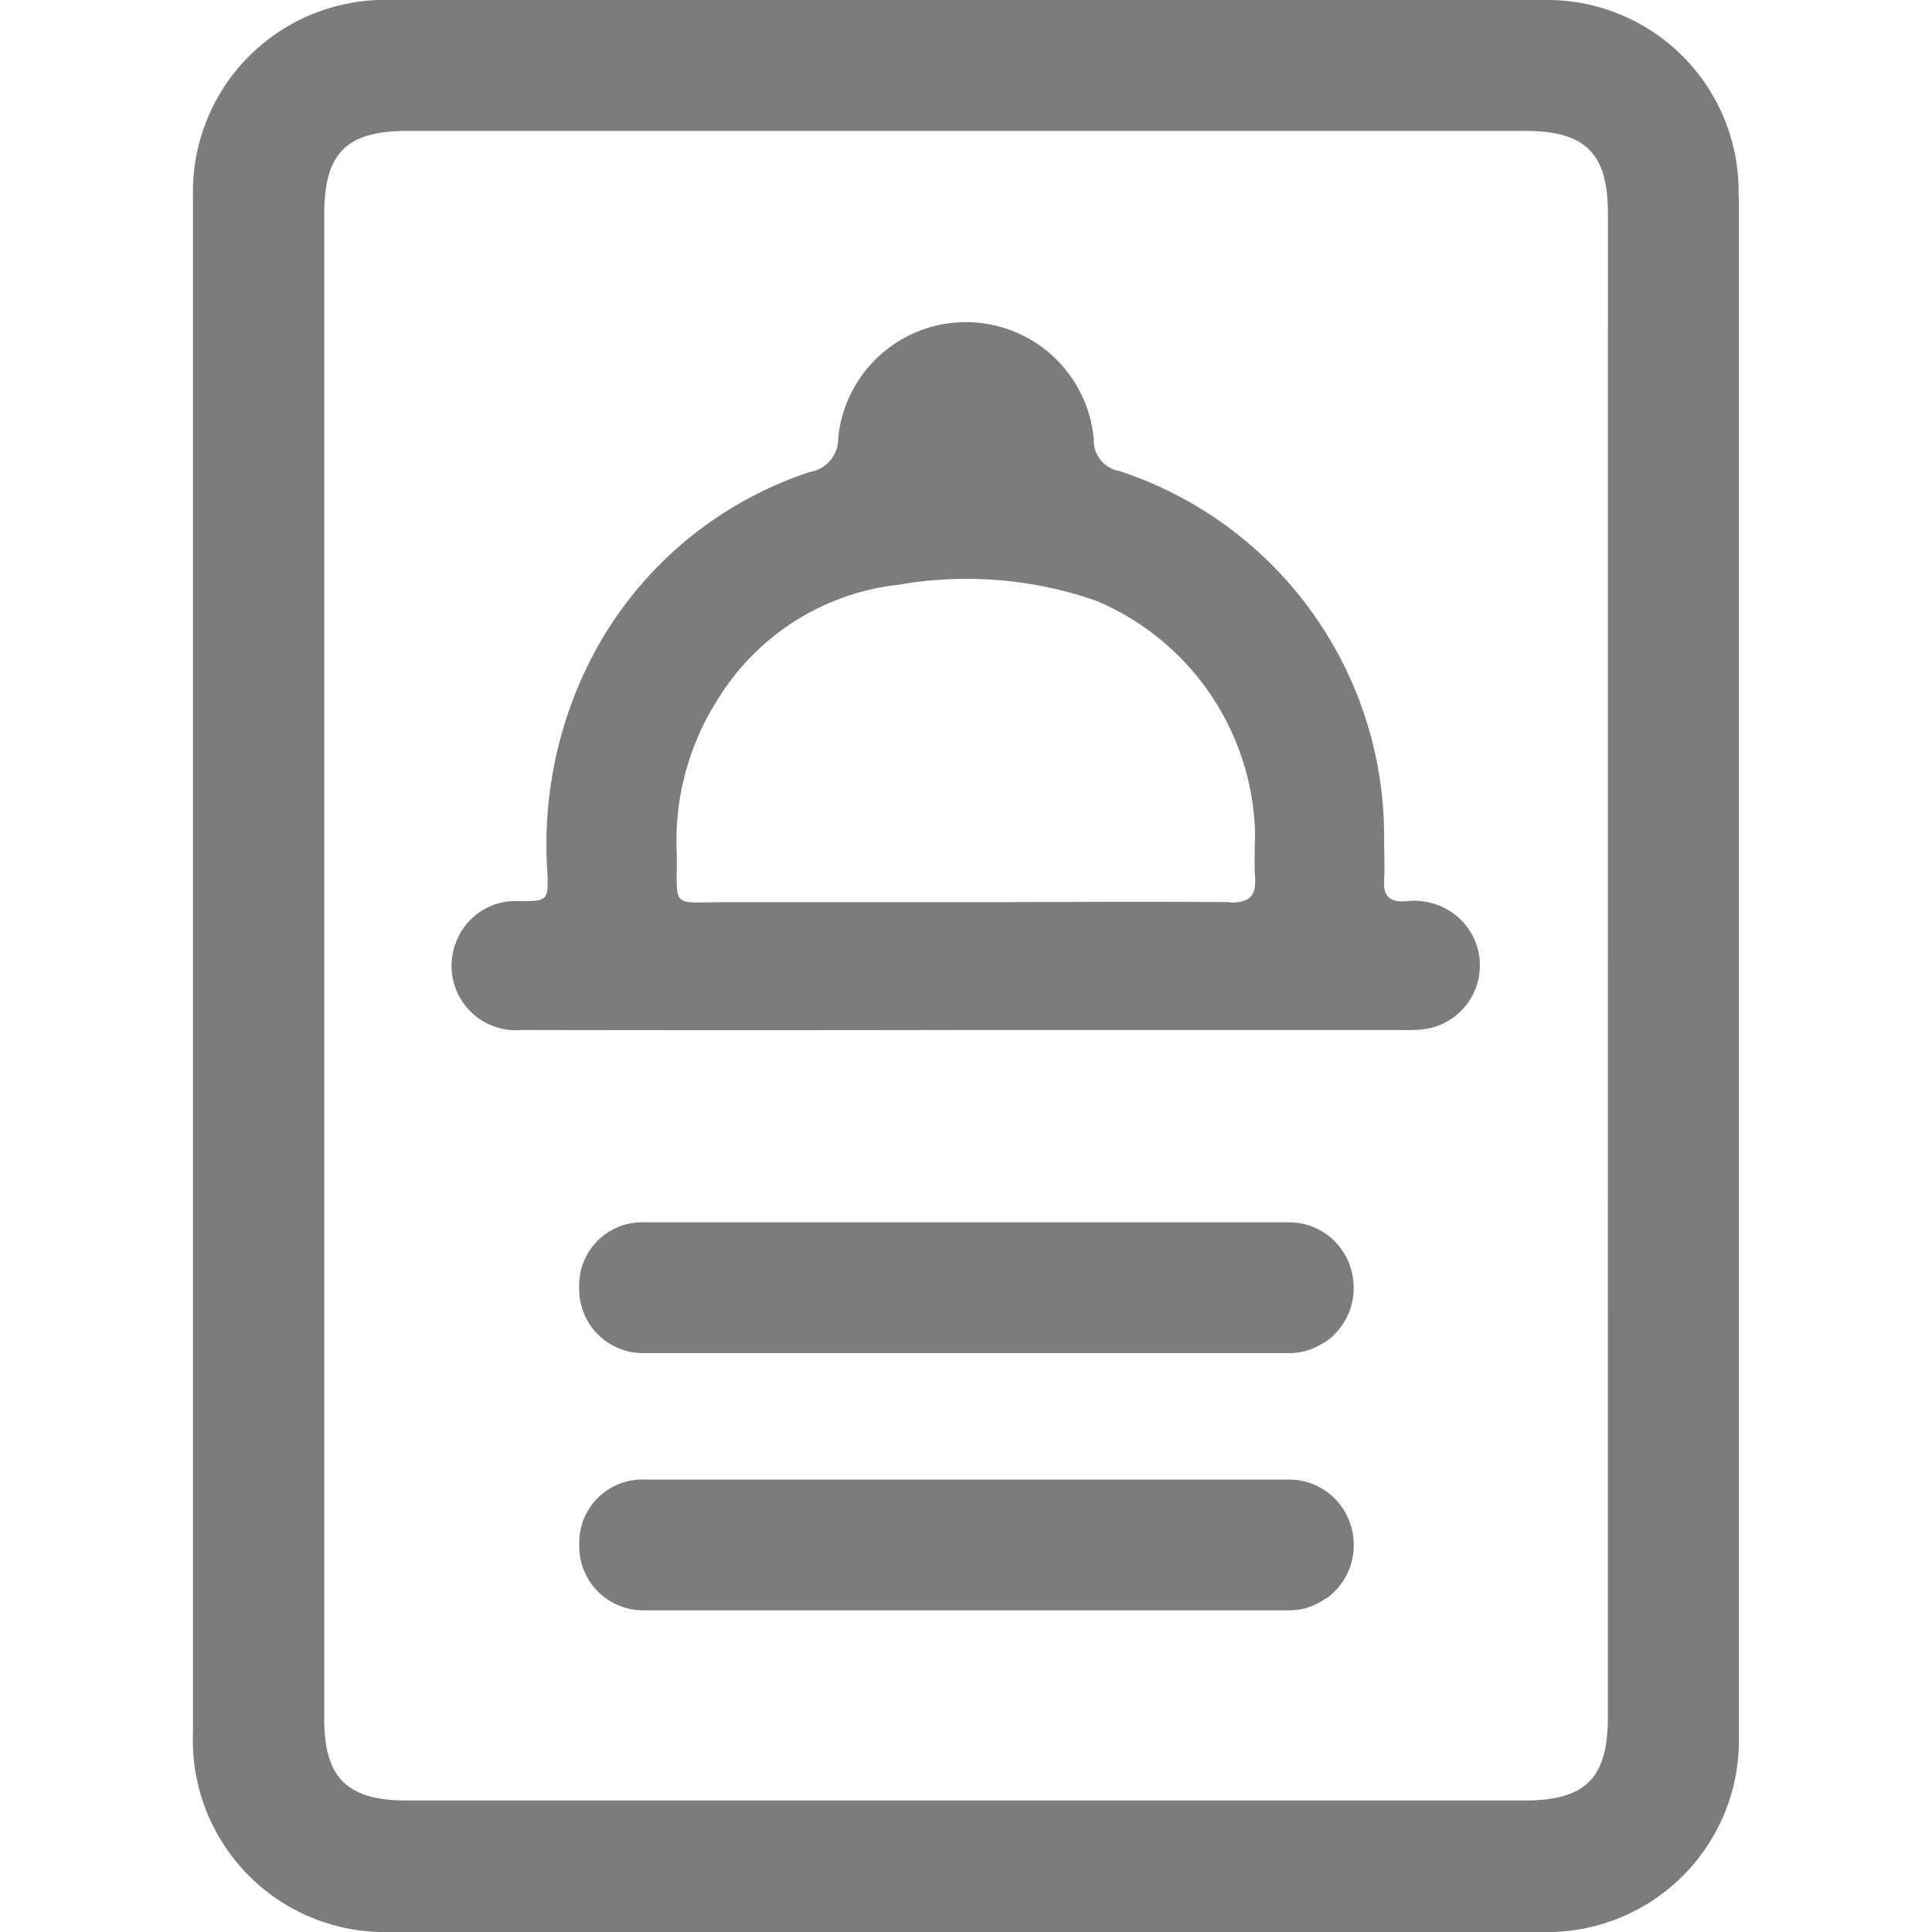 <svg xmlns="http://www.w3.org/2000/svg" width="24" height="24" viewBox="0 0 24 24">
  <g id="food_menu_inactive" transform="translate(-903 -3466)">
    <rect id="Rectangle_273" data-name="Rectangle 273" width="24" height="24" transform="translate(903 3466)" fill="none"/>
    <path id="Path_663" data-name="Path 663" d="M19.2,2.441A2.379,2.379,0,0,0,16.778,0Q9.6,0,2.427,0a2.319,2.319,0,0,0-.446.033A2.385,2.385,0,0,0,0,2.442Q0,7.221,0,12t0,9.534A2.384,2.384,0,0,0,2.454,24q7.15,0,14.3,0a2.382,2.382,0,0,0,2.45-2.441q0-9.558,0-19.118m-1.628,18.9c0,.746-.279,1.025-1.027,1.025H2.648c-.731,0-1.017-.283-1.017-1.009q0-4.68,0-9.359t0-9.335c0-.763.273-1.037,1.038-1.037H16.546c.75,0,1.031.277,1.031,1.021Z" transform="translate(905.397 3466)" fill="#7c7c7c"/>
    <path id="Path_664" data-name="Path 664" d="M60.607,67.5a.838.838,0,0,0-.67-.211c-.19.012-.277-.06-.265-.257.01-.174,0-.35,0-.524a4.775,4.775,0,0,0-3.287-4.563.385.385,0,0,1-.32-.394,1.594,1.594,0,0,0-3.174-.022.419.419,0,0,1-.349.426,4.71,4.71,0,0,0-2.788,2.457,5.073,5.073,0,0,0-.476,2.523c.015.346,0,.35-.339.353a.789.789,0,0,0-.792.5.8.8,0,0,0,.814,1.1q2.759.005,5.516,0h5.39a2.208,2.208,0,0,0,.274-.006.8.8,0,0,0,.463-1.384M57.762,67.3c-1.1-.01-2.2,0-3.293,0-.99,0-1.979,0-2.969,0-.71,0-.605.094-.616-.628a3.255,3.255,0,0,1,.5-1.874,3.023,3.023,0,0,1,2.255-1.441,4.9,4.9,0,0,1,2.459.2,3.222,3.222,0,0,1,1.97,2.857c0,.191-.011.383,0,.573.019.237-.07.32-.312.318" transform="translate(860.522 3409.907)" fill="#7c7c7c"/>
    <path id="Path_665" data-name="Path 665" d="M81.136,229.054a.77.77,0,0,1-.447.132q-4,0-8.005,0a.794.794,0,0,1-.8-.81.784.784,0,0,1,.819-.815c1.338,0,2.677,0,4.015,0,1.322,0,2.644,0,3.965,0a.8.8,0,0,1,.787.575.819.819,0,0,1-.331.921" transform="translate(838.311 3253.623)" fill="#7c7c7c"/>
    <path id="Path_666" data-name="Path 666" d="M81.156,276.945a.759.759,0,0,1-.466.147q-4,0-8.005,0a.794.794,0,0,1-.8-.81.784.784,0,0,1,.819-.814c1.339,0,2.677,0,4.015,0,1.322,0,2.644,0,3.966,0a.8.8,0,0,1,.786.576.814.814,0,0,1-.312.905" transform="translate(838.311 3208.912)" fill="#7c7c7c"/>
  </g>
</svg>
